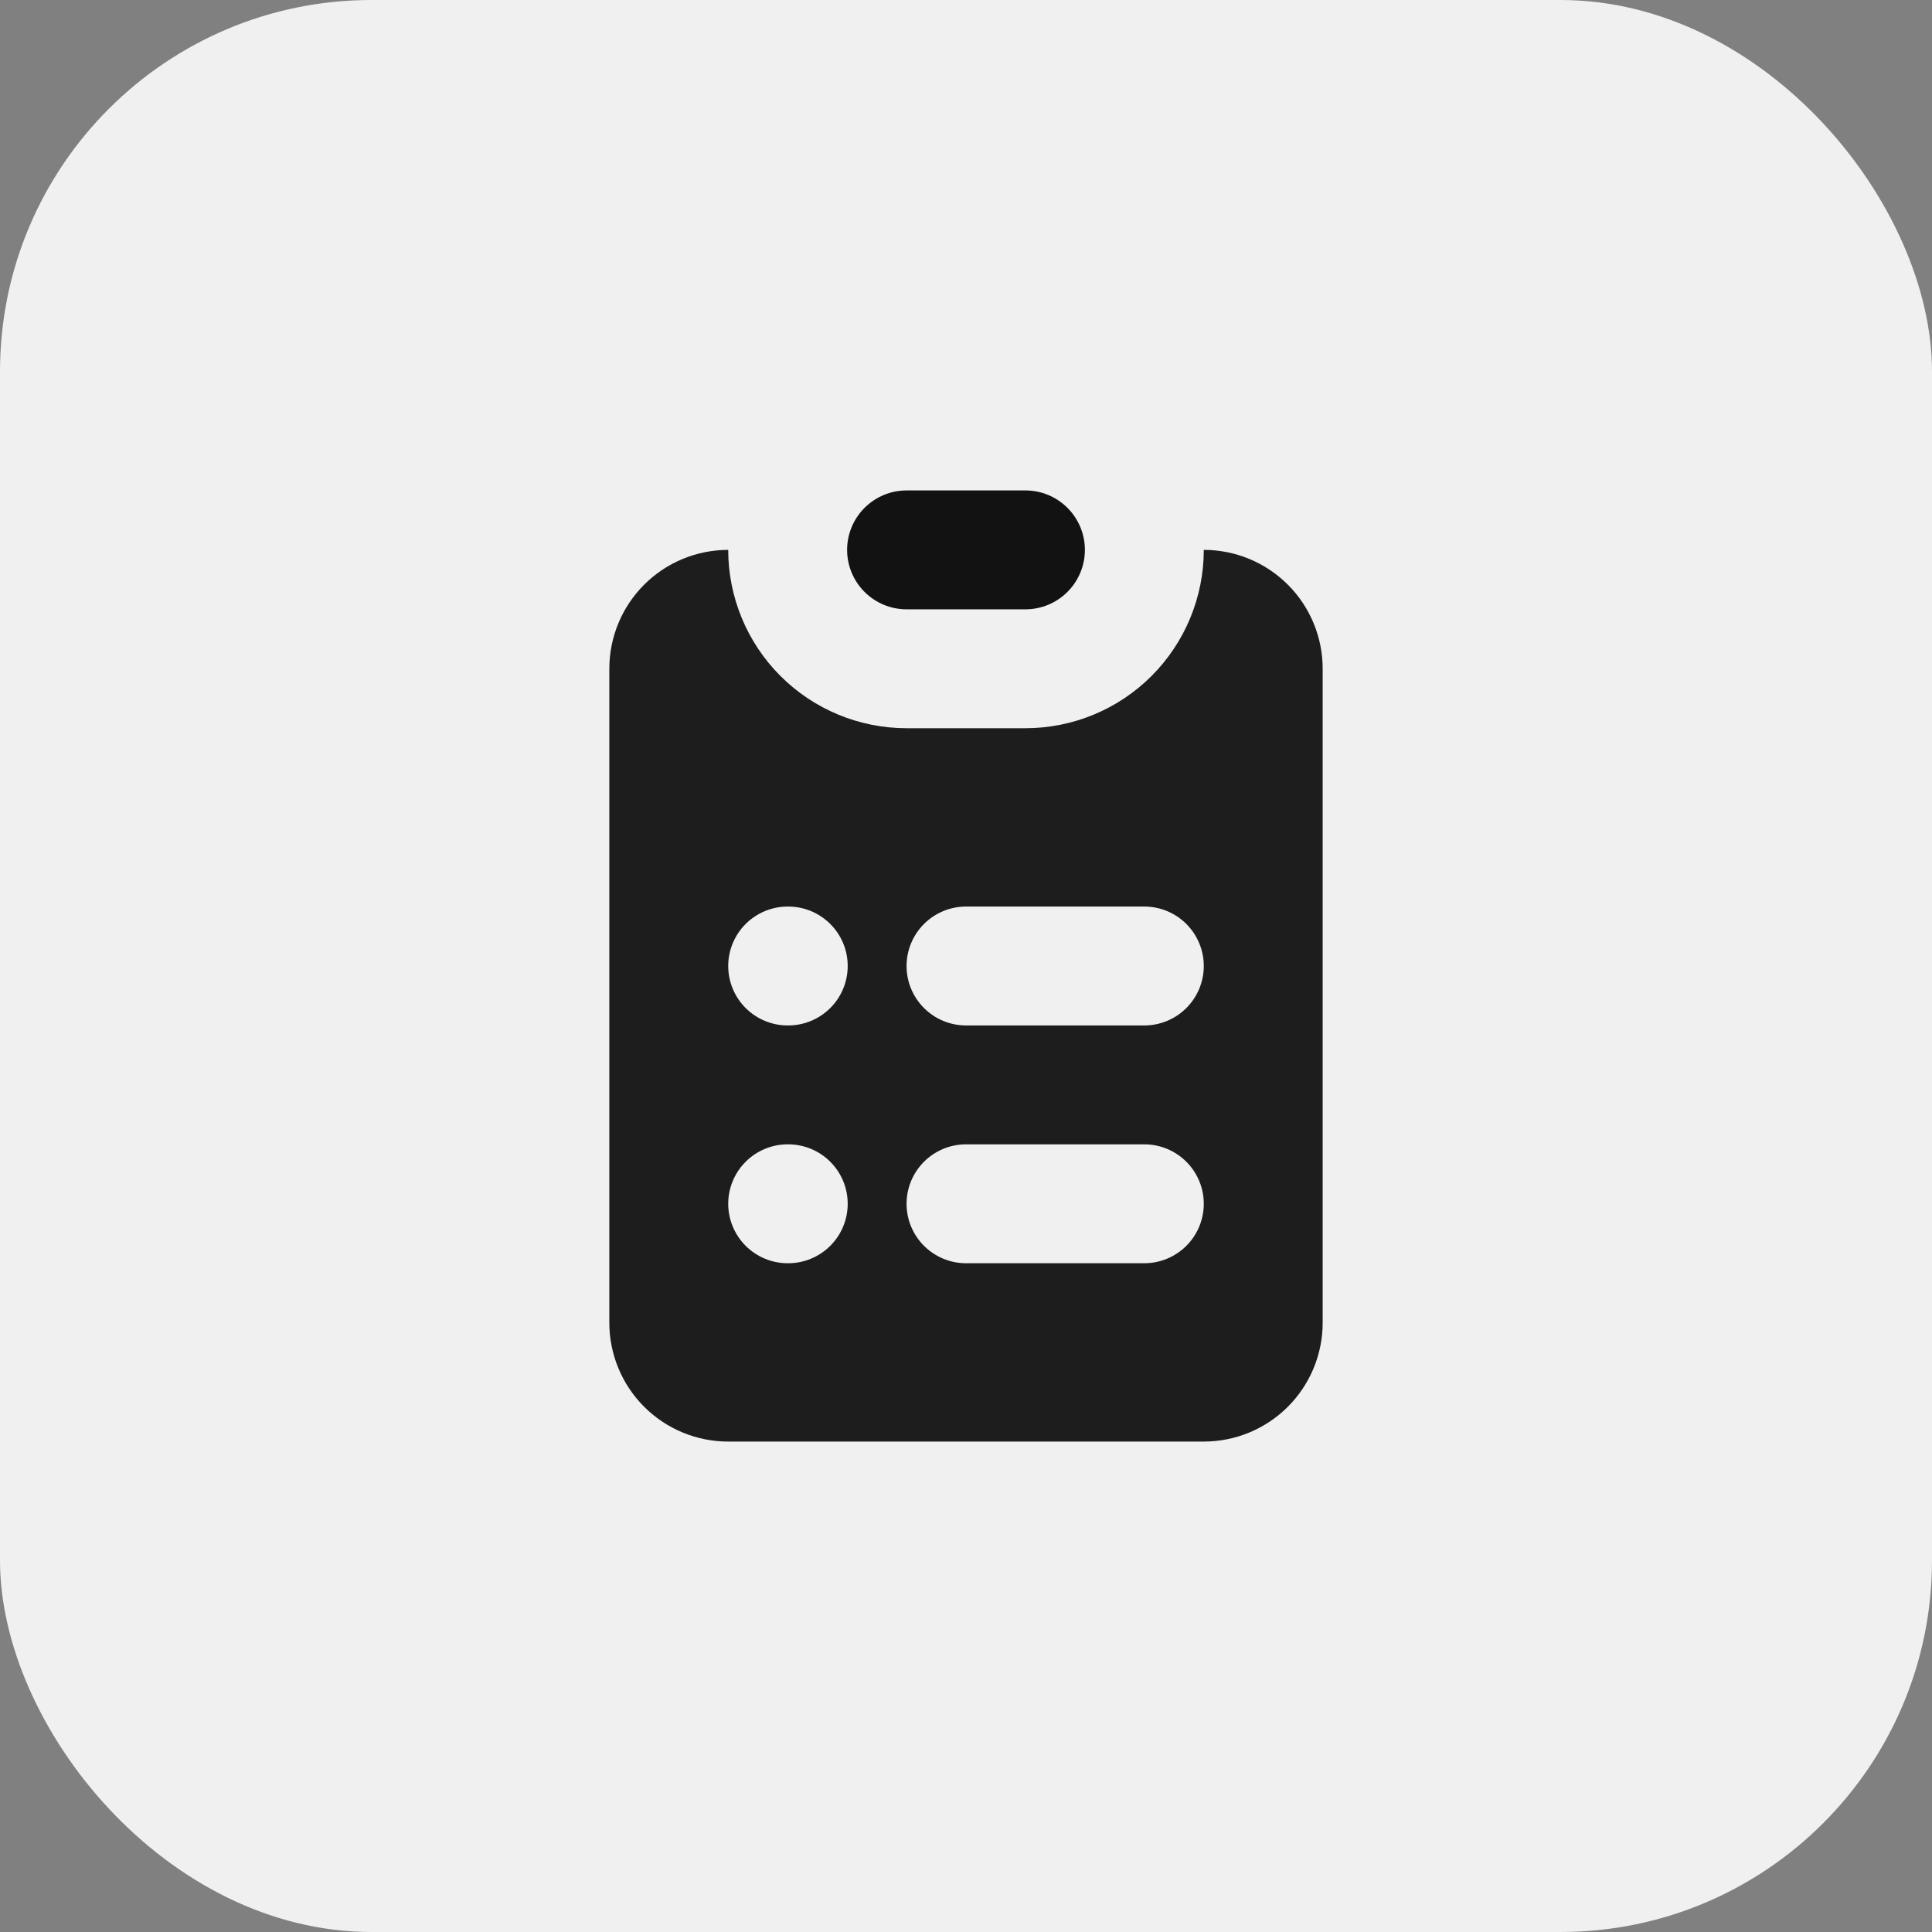 <svg width="52" height="52" viewBox="0 0 52 52" fill="none" xmlns="http://www.w3.org/2000/svg">
<rect x="0" y="0" width="52" height="52" fill="#808080" stroke="none"/>
<rect width="52" height="52" rx="10" fill="#F0F0F0"/>
<path d="M24.4 13.2C23.976 13.2 23.569 13.369 23.269 13.669C22.969 13.969 22.8 14.376 22.8 14.8C22.8 15.224 22.969 15.631 23.269 15.931C23.569 16.231 23.976 16.4 24.4 16.4H27.6C28.024 16.4 28.431 16.231 28.731 15.931C29.031 15.631 29.2 15.224 29.2 14.8C29.2 14.376 29.031 13.969 28.731 13.669C28.431 13.369 28.024 13.2 27.6 13.2H24.4Z" fill="#121212"/>
<path fill-rule="evenodd" clip-rule="evenodd" d="M16.4 18C16.4 17.151 16.737 16.337 17.337 15.737C17.937 15.137 18.751 14.8 19.6 14.8C19.6 16.073 20.106 17.294 21.006 18.194C21.906 19.094 23.127 19.6 24.4 19.6H27.6C28.873 19.6 30.094 19.094 30.994 18.194C31.894 17.294 32.4 16.073 32.4 14.8C33.249 14.8 34.063 15.137 34.663 15.737C35.263 16.337 35.6 17.151 35.6 18V35.6C35.6 36.449 35.263 37.263 34.663 37.863C34.063 38.463 33.249 38.8 32.4 38.8H19.6C18.751 38.8 17.937 38.463 17.337 37.863C16.737 37.263 16.4 36.449 16.4 35.6V18ZM21.2 24.4C20.776 24.4 20.369 24.569 20.069 24.869C19.769 25.169 19.6 25.576 19.6 26C19.6 26.424 19.769 26.831 20.069 27.131C20.369 27.431 20.776 27.6 21.2 27.6H21.216C21.64 27.6 22.047 27.431 22.347 27.131C22.648 26.831 22.816 26.424 22.816 26C22.816 25.576 22.648 25.169 22.347 24.869C22.047 24.569 21.64 24.4 21.216 24.4H21.2ZM26 24.4C25.576 24.4 25.169 24.569 24.869 24.869C24.569 25.169 24.4 25.576 24.4 26C24.4 26.424 24.569 26.831 24.869 27.131C25.169 27.431 25.576 27.6 26 27.6H30.8C31.224 27.6 31.631 27.431 31.931 27.131C32.231 26.831 32.4 26.424 32.4 26C32.4 25.576 32.231 25.169 31.931 24.869C31.631 24.569 31.224 24.4 30.8 24.4H26ZM21.2 30.8C20.776 30.8 20.369 30.969 20.069 31.269C19.769 31.569 19.6 31.976 19.6 32.4C19.6 32.824 19.769 33.231 20.069 33.531C20.369 33.831 20.776 34 21.2 34H21.216C21.64 34 22.047 33.831 22.347 33.531C22.648 33.231 22.816 32.824 22.816 32.4C22.816 31.976 22.648 31.569 22.347 31.269C22.047 30.969 21.64 30.8 21.216 30.8H21.2ZM26 30.8C25.576 30.8 25.169 30.969 24.869 31.269C24.569 31.569 24.4 31.976 24.4 32.4C24.4 32.824 24.569 33.231 24.869 33.531C25.169 33.831 25.576 34 26 34H30.8C31.224 34 31.631 33.831 31.931 33.531C32.231 33.231 32.4 32.824 32.4 32.4C32.4 31.976 32.231 31.569 31.931 31.269C31.631 30.969 31.224 30.8 30.8 30.8H26Z" fill="#1D1D1D"/>
</svg>

